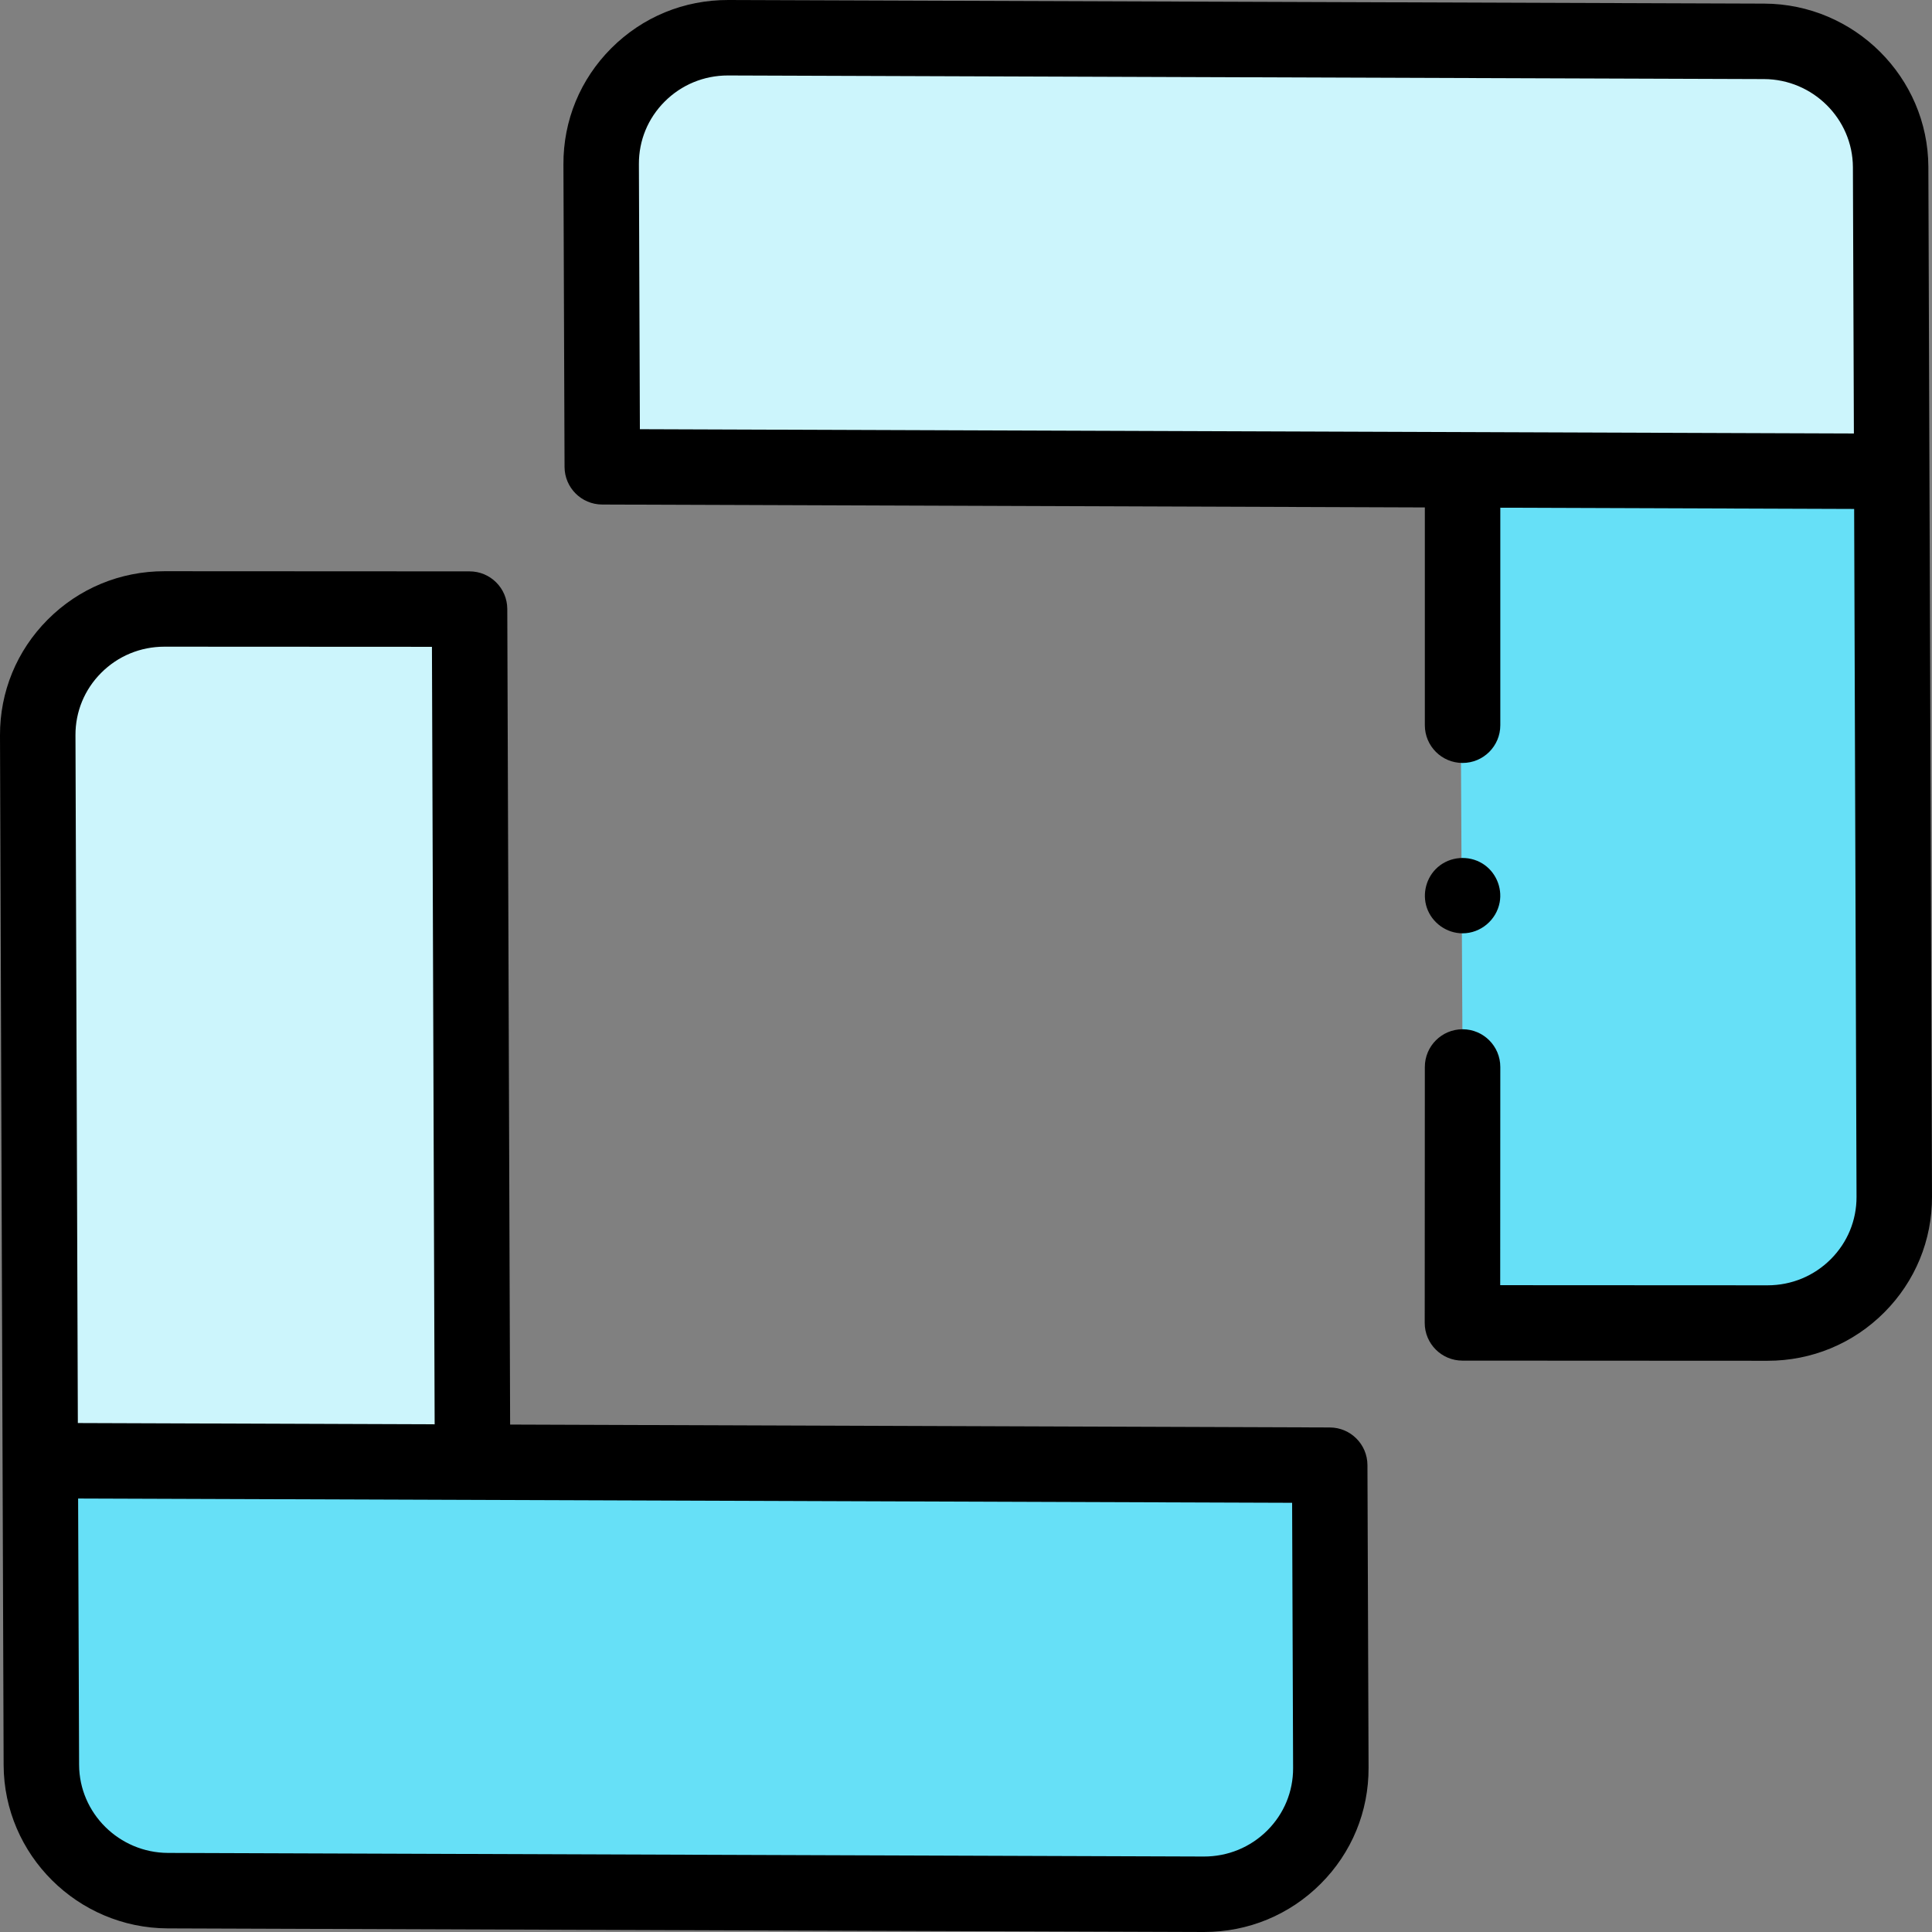 <svg id="Capa_1" enable-background="new 0 0 512.001 512.001" height="512" viewBox="0 0 512.001 512.001" width="512" xmlns="http://www.w3.org/2000/svg"><rect x="0" y="0" width="512.001" height="512.001" fill="#808080" stroke="none"/><g><g><g><g><g><path d="m387.598 282.766-.033 67.816 80.834.04c18.608.009 33.669-15.004 33.6-33.494l-.664-192.214-114.559-.424" fill="#66e0f7"/></g></g></g><g><g><g><path clip-rule="evenodd" d="m501.336 124.915-.298-80.647c-.071-18.363-15.045-33.241-33.525-33.31l-274.488-.957c-18.652-.069-33.78 14.964-33.709 33.498l.297 80.209z" fill="#ccf5fc" fill-rule="evenodd"/></g></g></g><g><g><g><g><path clip-rule="evenodd" d="m10.664 387.086.299 80.647c.071 18.363 15.045 33.241 33.525 33.31l274.488.957c18.652.069 33.78-14.964 33.709-33.498l-.297-80.209z" fill="#66e0f7" fill-rule="evenodd"/></g></g></g><g><g><g><g><g><path d="m124.435 161.419-80.834-.04c-18.608-.009-33.669 15.004-33.6 33.494l.664 192.214 114.559.424z" fill="#ccf5fc"/></g></g></g></g></g></g></g><g><g><g><g><path d="m387.6 247.34c-4.232 0-8.107-2.77-9.47-6.779-1.287-3.784-.13-8.103 2.877-10.737 3.28-2.873 8.165-3.253 11.869-.97 3.451 2.127 5.294 6.3 4.554 10.283-.872 4.692-5.048 8.203-9.83 8.203z"/></g></g></g><path d="m511.038 44.229c-.093-23.771-19.602-43.183-43.49-43.271l-274.486-.958c-11.779-.042-22.777 4.494-31.061 12.778-8.225 8.226-12.73 19.149-12.686 30.757l.297 80.209c.02 5.495 4.47 9.943 9.965 9.963l218.021.77v57.714c0 5.523 4.478 10 10 10s10-4.477 10-10v-57.643l93.772.331.63 182.287c.023 6.224-2.393 12.087-6.803 16.512-4.465 4.479-10.424 6.945-16.78 6.945h-.013l-70.834-.036.027-57.815c.003-5.523-4.473-10.002-9.995-10.005h-.005c-5.521 0-9.997 4.474-10 9.995l-.032 67.815c-.003 5.523 4.473 10.002 9.995 10.005l80.834.041h.023c11.71-.001 22.699-4.555 30.943-12.825 8.193-8.219 12.682-19.124 12.639-30.703zm-341.722-.769c-.024-6.238 2.401-12.112 6.828-16.541 4.464-4.464 10.41-6.919 16.755-6.919h.091l274.486.958c12.942.048 23.513 10.522 23.563 23.347l.261 70.573-321.724-1.134z"/><path d="m352.423 378.293-217.235-.767-.753-216.142c-.02-5.507-4.487-9.962-9.995-9.965l-80.834-.041h-.023c-11.71 0-22.699 4.555-30.943 12.825-8.194 8.219-12.683 19.124-12.64 30.704l.962 272.865c.093 23.772 19.602 43.183 43.49 43.271l274.487.957h.168c11.684 0 22.649-4.534 30.893-12.778 8.225-8.226 12.73-19.149 12.686-30.757l-.297-80.209c-.022-5.495-4.471-9.944-9.966-9.963zm-325.62-199.97c4.465-4.479 10.424-6.945 16.78-6.945h.013l70.874.036.718 206.041-94.558-.334-.63-182.286c-.023-6.224 2.393-12.087 6.803-16.512zm309.054 306.758c-4.485 4.485-10.494 6.935-16.846 6.919l-274.486-.957c-12.942-.048-23.513-10.522-23.563-23.347l-.261-70.573 321.724 1.134.26 70.283c.024 6.239-2.401 12.113-6.828 16.541z"/></g></g></svg>